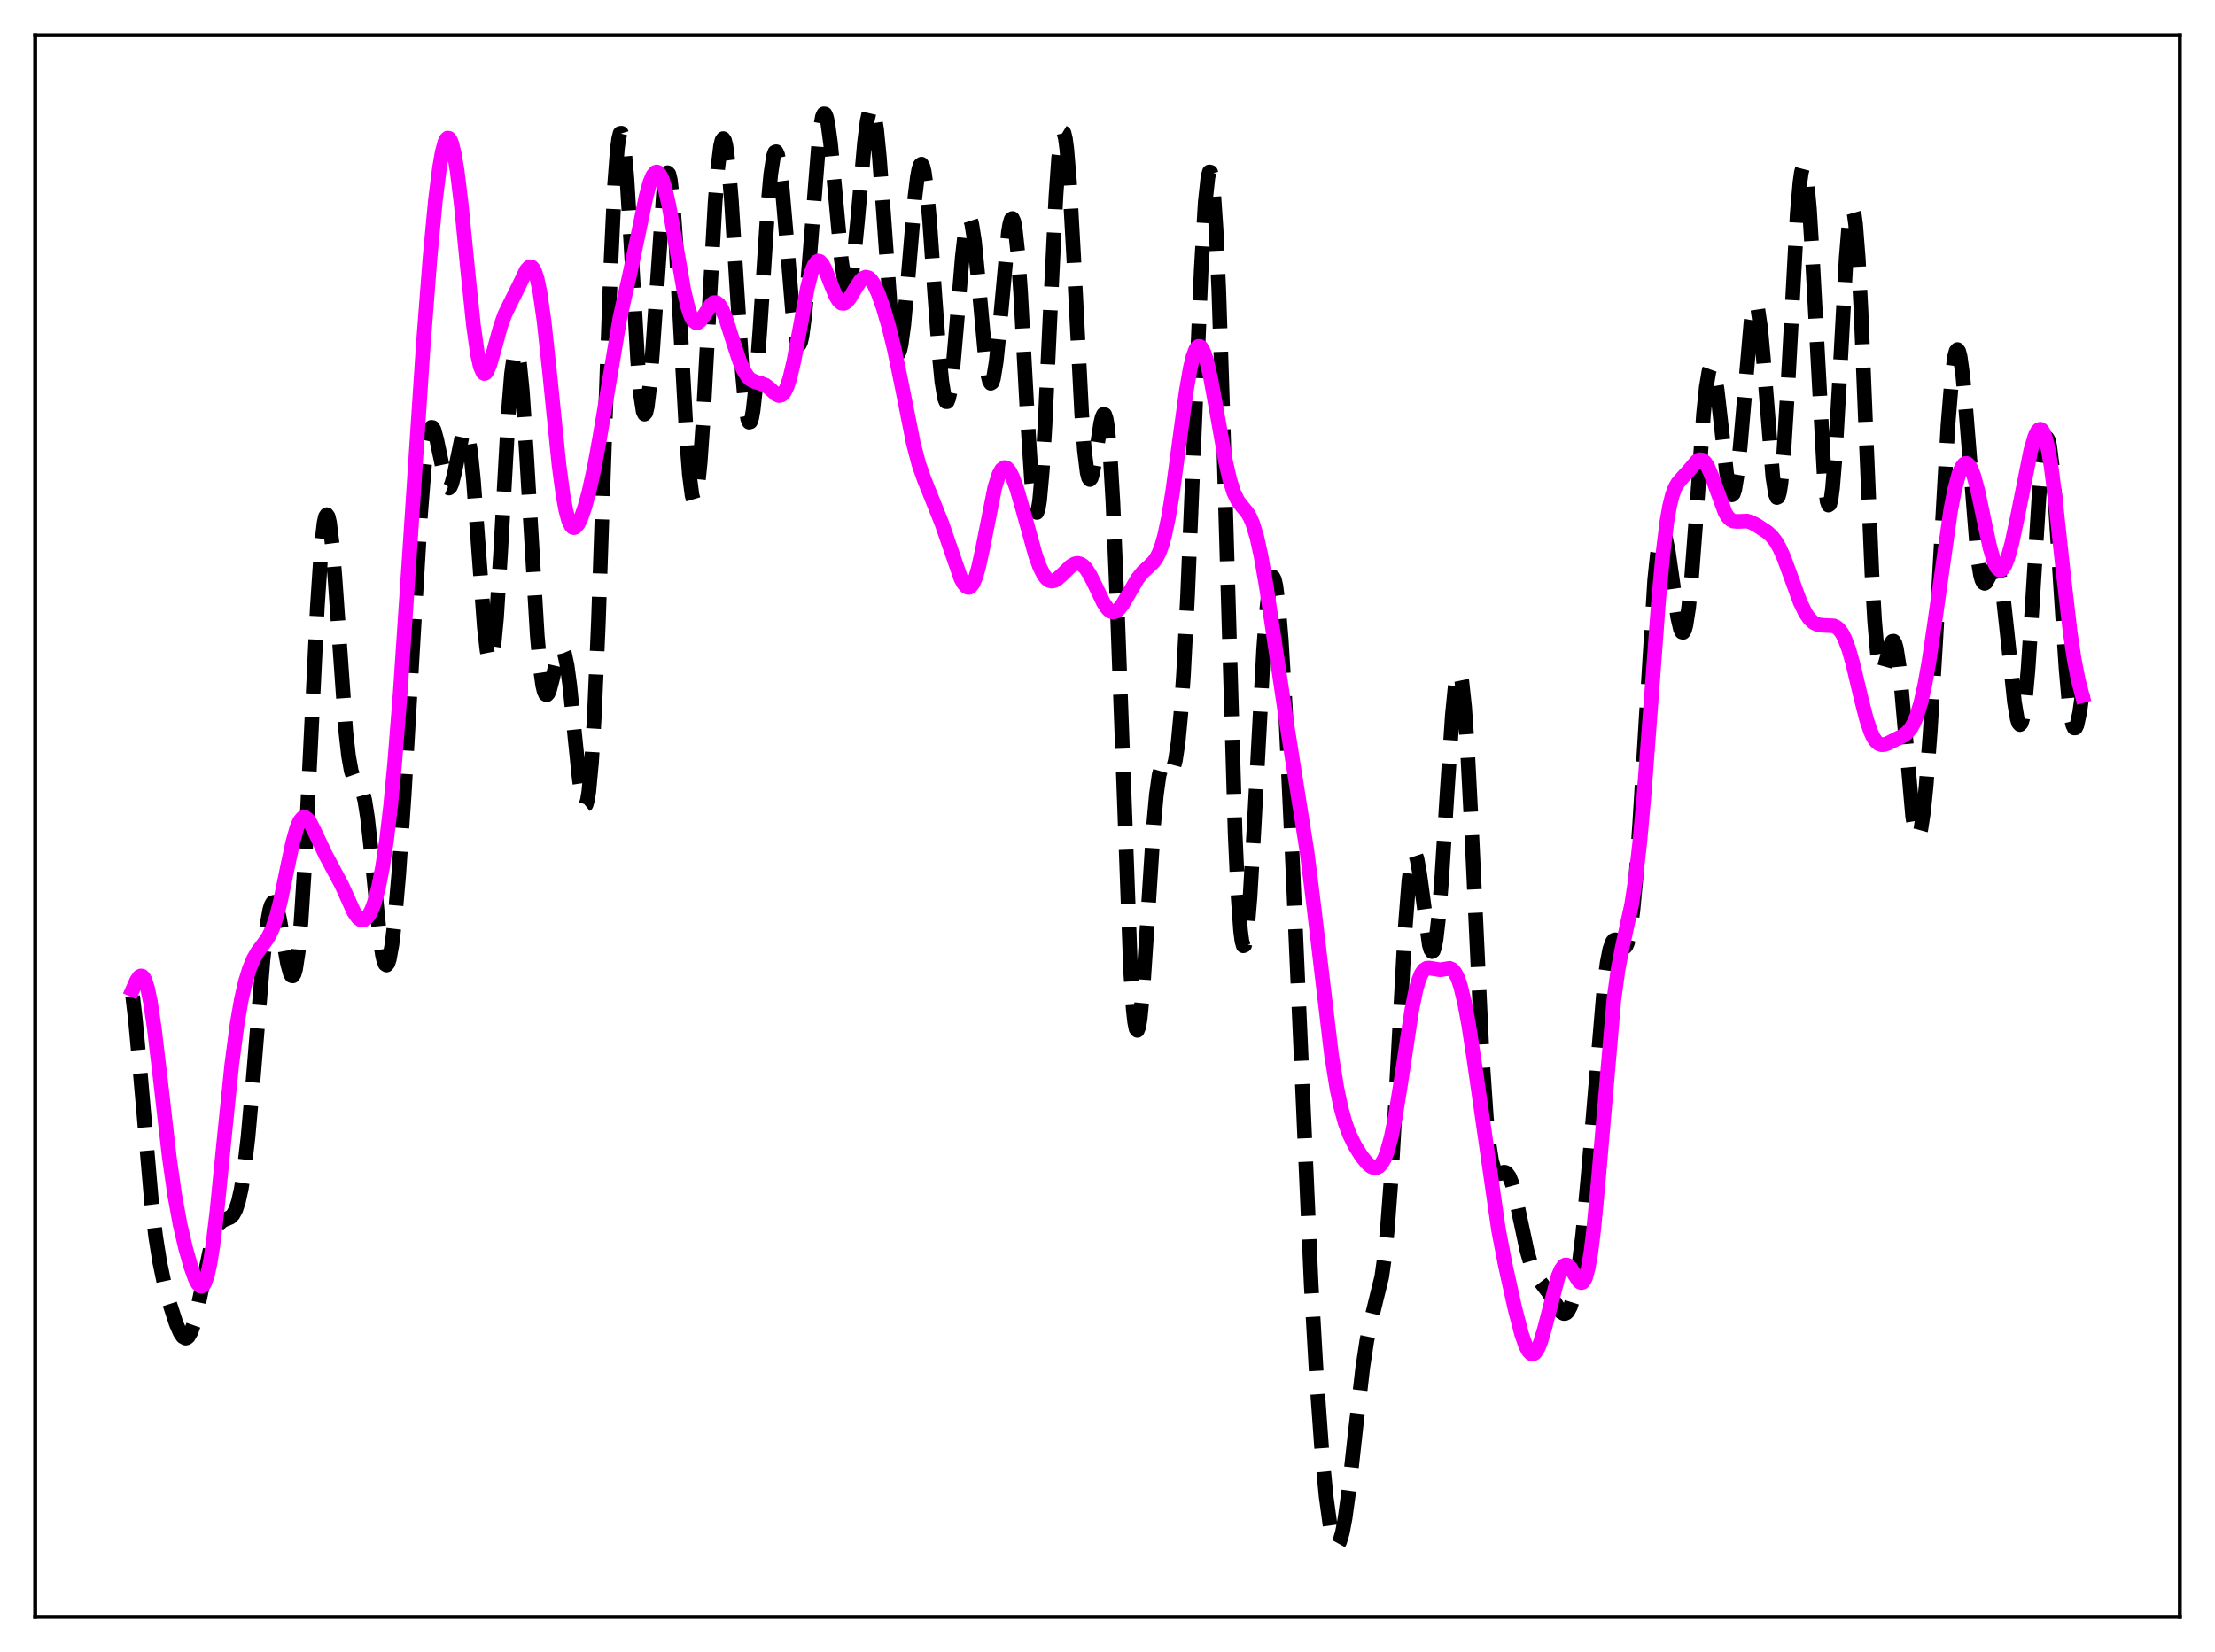 <?xml version="1.0" encoding="utf-8" standalone="no"?>
<!DOCTYPE svg PUBLIC "-//W3C//DTD SVG 1.1//EN"
  "http://www.w3.org/Graphics/SVG/1.1/DTD/svg11.dtd">
<svg xmlns:xlink="http://www.w3.org/1999/xlink" width="453.6pt" height="338.4pt" viewBox="0 0 453.6 338.4" xmlns="http://www.w3.org/2000/svg" version="1.1">
 <defs>
  <style type="text/css">*{stroke-linejoin: round; stroke-linecap: butt}</style>
 </defs>
 <g id="figure_1">
  <g id="patch_1">
   <path d="M 0 338.4 
L 453.6 338.4 
L 453.6 0 
L 0 0 
z
" style="fill: #ffffff"/>
  </g>
  <g id="axes_1">
   <g id="patch_2">
    <path d="M 7.2 331.2 
L 446.4 331.2 
L 446.4 7.2 
L 7.2 7.2 
z
" style="fill: #ffffff"/>
   </g>
   <g id="matplotlib.axis_1"/>
   <g id="matplotlib.axis_2"/>
   <g id="line2d_1">
    <path d="M 27.164 204.037 
L 27.72 208.753 
L 28.554 217.75 
L 31.056 246.45 
L 31.89 253.362 
L 32.725 258.597 
L 33.559 262.58 
L 34.671 266.777 
L 36.061 271.066 
L 36.895 272.984 
L 37.451 273.79 
L 38.007 274.087 
L 38.285 274.014 
L 38.563 273.781 
L 39.12 272.822 
L 39.676 271.217 
L 40.51 267.775 
L 43.568 253.456 
L 44.124 251.948 
L 44.68 250.908 
L 45.237 250.268 
L 45.793 249.916 
L 47.183 249.337 
L 47.739 248.774 
L 48.295 247.738 
L 48.851 246.038 
L 49.407 243.5 
L 49.963 240 
L 50.797 232.853 
L 51.91 220.296 
L 53.856 196.644 
L 54.69 189.371 
L 55.246 186.331 
L 55.524 185.417 
L 55.802 184.914 
L 56.08 184.816 
L 56.358 185.102 
L 56.636 185.744 
L 57.193 187.93 
L 58.027 192.613 
L 58.861 197.275 
L 59.417 199.341 
L 59.695 199.842 
L 59.973 199.903 
L 60.251 199.473 
L 60.529 198.508 
L 61.085 194.863 
L 61.641 188.874 
L 62.475 175.831 
L 63.588 153.164 
L 64.978 124.419 
L 65.812 111.941 
L 66.368 107.074 
L 66.646 105.834 
L 66.924 105.418 
L 67.202 105.817 
L 67.48 107.003 
L 68.036 111.515 
L 68.592 118.312 
L 70.817 149.87 
L 71.373 154.815 
L 71.929 157.926 
L 72.485 159.519 
L 73.041 160.195 
L 73.597 160.706 
L 73.875 161.133 
L 74.153 161.78 
L 74.709 163.964 
L 75.265 167.512 
L 76.1 175.12 
L 77.768 191.965 
L 78.324 195.635 
L 78.602 196.807 
L 78.88 197.492 
L 79.158 197.673 
L 79.436 197.345 
L 79.714 196.518 
L 80.27 193.451 
L 80.826 188.703 
L 81.66 179.046 
L 82.773 162.741 
L 84.441 133.872 
L 86.109 105.583 
L 86.943 95.116 
L 87.499 90.485 
L 88.056 87.986 
L 88.334 87.532 
L 88.612 87.571 
L 88.89 88.058 
L 89.446 90.104 
L 91.392 99.361 
L 91.67 99.847 
L 91.948 99.967 
L 92.226 99.714 
L 92.504 99.102 
L 93.06 96.964 
L 94.729 88.854 
L 95.007 88.248 
L 95.285 88.086 
L 95.563 88.428 
L 95.841 89.314 
L 96.397 92.768 
L 96.953 98.326 
L 97.787 109.5 
L 99.177 128.448 
L 99.733 133.282 
L 100.011 134.69 
L 100.289 135.334 
L 100.568 135.173 
L 100.846 134.192 
L 101.124 132.399 
L 101.68 126.548 
L 102.514 113.333 
L 104.182 83.518 
L 104.738 76.603 
L 105.294 72.606 
L 105.572 71.834 
L 105.85 71.905 
L 106.128 72.807 
L 106.406 74.509 
L 106.963 80.081 
L 107.797 92.606 
L 110.021 130.179 
L 110.577 136.364 
L 111.133 140.37 
L 111.411 141.541 
L 111.689 142.185 
L 111.967 142.338 
L 112.245 142.056 
L 112.523 141.405 
L 113.08 139.309 
L 114.192 134.448 
L 114.748 133.069 
L 115.026 132.889 
L 115.304 133.11 
L 115.582 133.755 
L 116.138 136.336 
L 116.694 140.483 
L 117.806 151.626 
L 118.64 159.704 
L 119.197 163.455 
L 119.475 164.556 
L 119.753 165.03 
L 120.031 164.81 
L 120.309 163.842 
L 120.587 162.084 
L 121.143 156.116 
L 121.699 146.908 
L 122.533 127.69 
L 123.923 86.938 
L 125.036 55.34 
L 125.87 37.76 
L 126.426 30.5 
L 126.704 28.389 
L 126.982 27.318 
L 127.26 27.277 
L 127.538 28.231 
L 127.816 30.12 
L 128.372 36.349 
L 129.206 49.977 
L 130.596 74.032 
L 131.152 80.662 
L 131.709 84.281 
L 131.987 84.828 
L 132.265 84.514 
L 132.543 83.362 
L 133.099 78.751 
L 133.655 71.653 
L 135.879 39.495 
L 136.435 35.935 
L 136.713 35.369 
L 136.991 35.662 
L 137.269 36.817 
L 137.826 41.607 
L 138.382 49.275 
L 139.494 69.8 
L 140.606 89.896 
L 141.162 97.128 
L 141.718 101.454 
L 141.996 102.392 
L 142.274 102.484 
L 142.552 101.734 
L 142.83 100.166 
L 143.386 94.767 
L 143.943 86.824 
L 145.055 66.386 
L 146.445 41.47 
L 147.001 34.388 
L 147.557 29.909 
L 147.835 28.765 
L 148.113 28.384 
L 148.391 28.77 
L 148.669 29.907 
L 149.225 34.291 
L 149.782 41.076 
L 150.894 58.866 
L 152.006 76.102 
L 152.562 82.233 
L 153.118 85.788 
L 153.396 86.474 
L 153.674 86.405 
L 153.952 85.584 
L 154.23 84.036 
L 154.786 78.954 
L 155.62 67.53 
L 157.289 41.757 
L 157.845 35.655 
L 158.401 31.986 
L 158.679 31.179 
L 158.957 31.078 
L 159.235 31.674 
L 159.513 32.934 
L 160.069 37.224 
L 160.903 46.809 
L 162.294 63.775 
L 162.85 68.286 
L 163.128 69.7 
L 163.406 70.483 
L 163.684 70.606 
L 163.962 70.061 
L 164.24 68.862 
L 164.796 64.649 
L 165.352 58.443 
L 167.854 26.992 
L 168.411 23.925 
L 168.689 23.319 
L 168.967 23.348 
L 169.245 23.999 
L 169.523 25.244 
L 170.079 29.296 
L 170.913 38.095 
L 172.303 53.26 
L 172.859 57.163 
L 173.137 58.346 
L 173.415 58.962 
L 173.693 58.991 
L 173.971 58.432 
L 174.249 57.304 
L 174.806 53.505 
L 175.64 44.952 
L 177.03 29.26 
L 177.586 24.78 
L 178.142 22.295 
L 178.42 21.927 
L 178.698 22.178 
L 178.976 23.052 
L 179.532 26.603 
L 180.088 32.276 
L 180.923 43.501 
L 182.313 62.821 
L 182.869 68.356 
L 183.425 71.665 
L 183.703 72.372 
L 183.981 72.424 
L 184.259 71.827 
L 184.537 70.608 
L 185.093 66.5 
L 185.927 57.307 
L 187.318 40.751 
L 187.874 36.198 
L 188.152 34.717 
L 188.43 33.846 
L 188.708 33.618 
L 188.986 34.052 
L 189.264 35.143 
L 189.82 39.187 
L 190.376 45.344 
L 191.488 61.146 
L 192.322 72.522 
L 192.879 78.209 
L 193.435 81.585 
L 193.713 82.277 
L 193.991 82.279 
L 194.269 81.598 
L 194.547 80.264 
L 195.103 75.868 
L 195.937 66.282 
L 197.049 52.777 
L 197.605 47.854 
L 198.161 45.128 
L 198.439 44.715 
L 198.717 44.955 
L 198.995 45.836 
L 199.552 49.344 
L 200.386 57.808 
L 201.776 73.082 
L 202.332 76.941 
L 202.61 78.035 
L 202.888 78.509 
L 203.166 78.341 
L 203.444 77.533 
L 204 74.128 
L 204.556 68.772 
L 206.503 47.557 
L 206.781 45.919 
L 207.059 44.964 
L 207.337 44.761 
L 207.615 45.354 
L 207.893 46.76 
L 208.449 51.938 
L 209.005 59.861 
L 210.395 85.372 
L 211.229 98.305 
L 211.786 103.467 
L 212.064 104.702 
L 212.342 104.963 
L 212.62 104.231 
L 212.898 102.515 
L 213.454 96.314 
L 214.01 86.983 
L 215.122 63.038 
L 216.234 40.343 
L 216.79 32.408 
L 217.346 27.895 
L 217.625 27.074 
L 217.903 27.242 
L 218.181 28.388 
L 218.459 30.477 
L 219.015 37.217 
L 219.849 52.126 
L 221.517 84.76 
L 222.073 92.235 
L 222.629 96.759 
L 222.907 97.863 
L 223.185 98.23 
L 223.463 97.92 
L 223.742 97.024 
L 224.298 93.939 
L 225.41 86.655 
L 225.688 85.495 
L 225.966 84.883 
L 226.244 84.936 
L 226.522 85.751 
L 226.8 87.402 
L 227.356 93.373 
L 227.912 102.912 
L 228.746 123.014 
L 231.527 198.854 
L 232.083 206.895 
L 232.361 209.351 
L 232.639 210.735 
L 232.917 211.062 
L 233.195 210.375 
L 233.473 208.749 
L 234.029 203.085 
L 234.863 190.578 
L 236.254 168.913 
L 236.81 162.778 
L 237.366 158.787 
L 237.922 156.845 
L 238.2 156.511 
L 238.478 156.495 
L 239.034 157.027 
L 239.59 157.609 
L 239.868 157.658 
L 240.146 157.42 
L 240.424 156.811 
L 240.702 155.761 
L 241.258 152.127 
L 241.814 146.238 
L 242.371 138.051 
L 243.205 121.871 
L 244.595 88.197 
L 245.985 55.306 
L 246.819 41.373 
L 247.375 36.256 
L 247.653 35.212 
L 247.931 35.267 
L 248.209 36.464 
L 248.488 38.83 
L 249.044 47.05 
L 249.6 59.657 
L 250.434 85.243 
L 252.936 170.67 
L 253.492 182.862 
L 254.048 190.612 
L 254.326 192.745 
L 254.605 193.732 
L 254.883 193.614 
L 255.161 192.456 
L 255.439 190.341 
L 255.995 183.653 
L 256.829 169.284 
L 258.775 132.953 
L 259.331 125.615 
L 259.887 120.653 
L 260.165 119.153 
L 260.443 118.334 
L 260.721 118.202 
L 261 118.754 
L 261.278 119.979 
L 261.834 124.361 
L 262.39 131.11 
L 263.224 144.965 
L 264.336 168.418 
L 268.507 263.016 
L 269.619 282.331 
L 270.731 297.738 
L 271.565 306.481 
L 272.399 312.59 
L 272.955 315.107 
L 273.512 316.339 
L 273.79 316.473 
L 274.068 316.289 
L 274.346 315.794 
L 274.902 313.915 
L 275.458 310.952 
L 276.292 304.851 
L 277.682 292.223 
L 279.072 280.157 
L 279.907 274.613 
L 280.741 270.585 
L 282.965 261.538 
L 283.521 257.574 
L 284.077 252.192 
L 284.911 241.156 
L 286.024 221.711 
L 287.692 191.037 
L 288.526 180.324 
L 289.082 176.246 
L 289.36 175.216 
L 289.638 174.852 
L 289.916 175.12 
L 290.194 175.968 
L 290.75 179.093 
L 292.697 193.53 
L 292.975 194.499 
L 293.253 194.913 
L 293.531 194.721 
L 293.809 193.89 
L 294.087 192.412 
L 294.643 187.59 
L 295.199 180.611 
L 296.311 162.959 
L 297.423 146.42 
L 297.98 140.827 
L 298.258 139.02 
L 298.536 137.959 
L 298.814 137.688 
L 299.092 138.232 
L 299.37 139.598 
L 299.926 144.731 
L 300.482 152.774 
L 301.316 168.976 
L 303.54 216.479 
L 304.375 228.769 
L 304.931 234.313 
L 305.487 237.86 
L 306.043 239.741 
L 306.321 240.199 
L 306.599 240.418 
L 307.155 240.4 
L 307.989 240.111 
L 308.267 240.14 
L 308.545 240.293 
L 309.101 241.05 
L 309.657 242.463 
L 310.214 244.486 
L 311.326 249.719 
L 312.716 256.228 
L 313.55 259.091 
L 314.384 261.009 
L 315.218 262.257 
L 317.165 264.804 
L 319.667 268.719 
L 320.223 269.049 
L 320.501 269.05 
L 320.779 268.92 
L 321.057 268.645 
L 321.613 267.601 
L 322.169 265.814 
L 322.726 263.199 
L 323.282 259.707 
L 324.116 252.812 
L 325.228 240.858 
L 328.564 201.343 
L 329.121 197.212 
L 329.677 194.393 
L 330.233 192.88 
L 330.511 192.566 
L 330.789 192.498 
L 331.067 192.63 
L 331.623 193.259 
L 332.179 193.923 
L 332.457 194.089 
L 332.735 194.051 
L 333.013 193.743 
L 333.291 193.108 
L 333.847 190.674 
L 334.403 186.494 
L 334.96 180.516 
L 335.794 168.574 
L 338.852 118.819 
L 339.408 113.502 
L 339.964 110.295 
L 340.242 109.507 
L 340.52 109.25 
L 340.798 109.499 
L 341.077 110.215 
L 341.633 112.836 
L 342.467 118.684 
L 343.579 126.502 
L 344.135 128.888 
L 344.413 129.45 
L 344.691 129.525 
L 344.969 129.08 
L 345.247 128.097 
L 345.803 124.528 
L 346.359 118.996 
L 347.194 107.985 
L 348.862 84.726 
L 349.418 79.317 
L 349.974 76.028 
L 350.252 75.262 
L 350.53 75.092 
L 350.808 75.501 
L 351.086 76.455 
L 351.642 79.776 
L 352.476 87.086 
L 353.589 96.972 
L 354.145 100.166 
L 354.423 101.041 
L 354.701 101.364 
L 354.979 101.106 
L 355.257 100.257 
L 355.813 96.854 
L 356.369 91.494 
L 358.593 65.767 
L 359.149 62.748 
L 359.428 62.233 
L 359.706 62.425 
L 359.984 63.325 
L 360.54 67.123 
L 361.096 73.127 
L 363.042 97.655 
L 363.598 101.23 
L 363.876 101.909 
L 364.154 101.778 
L 364.432 100.817 
L 364.71 99.029 
L 365.266 93.121 
L 366.101 79.588 
L 368.047 43.733 
L 368.603 37.36 
L 368.881 35.385 
L 369.159 34.307 
L 369.437 34.162 
L 369.715 34.963 
L 369.993 36.697 
L 370.549 42.775 
L 371.105 51.775 
L 373.608 98.195 
L 374.164 102.662 
L 374.442 103.462 
L 374.72 103.271 
L 374.998 102.099 
L 375.276 99.988 
L 375.832 93.255 
L 376.666 78.666 
L 378.057 53.035 
L 378.613 46.222 
L 378.891 44.108 
L 379.169 42.981 
L 379.447 42.897 
L 379.725 43.886 
L 380.003 45.946 
L 380.559 53.111 
L 381.115 63.768 
L 382.227 91.128 
L 383.339 117.452 
L 383.895 127.181 
L 384.452 133.698 
L 385.008 136.952 
L 385.286 137.483 
L 385.564 137.409 
L 385.842 136.853 
L 386.398 134.857 
L 387.232 131.848 
L 387.51 131.372 
L 387.788 131.33 
L 388.066 131.787 
L 388.344 132.778 
L 388.9 136.368 
L 389.456 141.828 
L 391.681 167.254 
L 392.237 170.455 
L 392.515 171.209 
L 392.793 171.373 
L 393.071 170.948 
L 393.349 169.949 
L 393.905 166.334 
L 394.461 160.815 
L 395.295 149.706 
L 396.407 131.283 
L 398.91 87.147 
L 399.744 76.934 
L 400.3 72.93 
L 400.578 71.92 
L 400.856 71.605 
L 401.134 71.99 
L 401.412 73.061 
L 401.968 77.097 
L 402.524 83.207 
L 405.027 114.4 
L 405.583 117.811 
L 405.861 118.798 
L 406.139 119.342 
L 406.417 119.492 
L 406.695 119.315 
L 407.251 118.302 
L 408.085 116.482 
L 408.363 116.142 
L 408.641 116.059 
L 408.92 116.288 
L 409.198 116.869 
L 409.754 119.163 
L 410.31 122.92 
L 411.144 130.604 
L 412.534 143.842 
L 413.09 147.176 
L 413.368 148.089 
L 413.646 148.417 
L 413.924 148.12 
L 414.202 147.174 
L 414.758 143.334 
L 415.315 137.106 
L 416.149 124.491 
L 417.539 101.996 
L 418.095 95.276 
L 418.651 91.04 
L 418.929 90 
L 419.207 89.719 
L 419.485 90.198 
L 419.763 91.419 
L 420.319 95.917 
L 420.875 102.706 
L 421.988 120.143 
L 423.1 136.999 
L 423.656 143.263 
L 424.212 147.377 
L 424.49 148.547 
L 424.768 149.118 
L 425.046 149.105 
L 425.324 148.542 
L 425.88 145.981 
L 426.436 142.002 
L 426.436 142.002 
" clip-path="url(#p3df8196dbd)" style="fill: none; stroke-dasharray: 11.1,4.8; stroke-dashoffset: 0; stroke: #000000; stroke-width: 3"/>
   </g>
   <g id="line2d_2">
    <path d="M 27.164 202.715 
L 27.998 200.825 
L 28.554 200.049 
L 28.832 199.902 
L 29.11 199.95 
L 29.388 200.216 
L 29.666 200.712 
L 30.222 202.427 
L 30.778 205.096 
L 31.612 210.672 
L 32.725 220.077 
L 34.671 237.032 
L 35.783 244.837 
L 36.895 250.895 
L 38.007 255.657 
L 39.12 259.562 
L 39.954 261.869 
L 40.51 262.936 
L 41.066 263.45 
L 41.344 263.449 
L 41.622 263.248 
L 41.9 262.831 
L 42.456 261.29 
L 43.012 258.761 
L 43.568 255.255 
L 44.402 248.394 
L 45.793 234.4 
L 47.461 218.088 
L 48.573 209.645 
L 49.407 204.836 
L 50.241 201.175 
L 51.076 198.442 
L 51.91 196.432 
L 52.744 194.959 
L 54.134 193.105 
L 54.968 191.883 
L 55.802 190.168 
L 56.636 187.7 
L 57.471 184.404 
L 58.861 177.674 
L 59.973 172.465 
L 60.807 169.515 
L 61.363 168.226 
L 61.919 167.536 
L 62.197 167.413 
L 62.475 167.428 
L 63.031 167.83 
L 63.588 168.634 
L 64.422 170.31 
L 66.646 175.034 
L 69.983 181.289 
L 72.485 186.85 
L 73.319 188.016 
L 73.875 188.412 
L 74.431 188.462 
L 74.987 188.145 
L 75.543 187.453 
L 76.1 186.374 
L 76.656 184.894 
L 77.49 181.851 
L 78.324 177.67 
L 79.158 172.133 
L 79.992 165.036 
L 80.826 156.272 
L 81.939 142.139 
L 83.607 117.277 
L 86.665 70.884 
L 88.056 52.84 
L 89.168 41.029 
L 90.002 34.341 
L 90.558 31.154 
L 91.114 29.108 
L 91.392 28.537 
L 91.67 28.277 
L 91.948 28.328 
L 92.226 28.693 
L 92.504 29.367 
L 93.06 31.618 
L 93.616 34.992 
L 94.451 41.827 
L 95.841 55.901 
L 96.953 66.612 
L 97.787 72.548 
L 98.343 75.062 
L 98.899 76.33 
L 99.177 76.512 
L 99.455 76.419 
L 99.733 76.077 
L 100.289 74.782 
L 101.124 71.883 
L 102.514 66.806 
L 103.348 64.484 
L 104.46 62.175 
L 106.128 58.828 
L 107.797 55.338 
L 108.353 54.726 
L 108.631 54.635 
L 108.909 54.72 
L 109.187 55.005 
L 109.465 55.506 
L 110.021 57.216 
L 110.577 59.913 
L 111.411 65.742 
L 112.523 76.057 
L 114.47 95.202 
L 115.304 101.425 
L 115.86 104.457 
L 116.416 106.543 
L 116.972 107.719 
L 117.25 107.994 
L 117.528 108.08 
L 117.806 107.994 
L 118.362 107.374 
L 118.919 106.262 
L 119.753 103.891 
L 120.587 100.851 
L 121.699 95.837 
L 122.811 89.729 
L 126.982 64.968 
L 128.928 56.363 
L 130.596 48.471 
L 132.265 40.412 
L 133.099 37.348 
L 133.655 35.99 
L 134.211 35.297 
L 134.489 35.217 
L 134.767 35.32 
L 135.045 35.604 
L 135.601 36.7 
L 136.157 38.452 
L 136.991 42.117 
L 138.104 48.315 
L 140.05 59.466 
L 140.884 63.027 
L 141.44 64.689 
L 141.996 65.719 
L 142.552 66.125 
L 142.83 66.113 
L 143.386 65.728 
L 143.943 64.986 
L 145.611 62.41 
L 146.167 61.991 
L 146.723 61.985 
L 147.279 62.431 
L 147.835 63.319 
L 148.669 65.342 
L 150.06 69.736 
L 151.45 73.965 
L 152.284 75.884 
L 153.118 77.184 
L 153.674 77.723 
L 154.508 78.151 
L 156.733 78.878 
L 157.567 79.538 
L 158.957 80.788 
L 159.513 81.022 
L 160.069 80.905 
L 160.625 80.324 
L 161.181 79.202 
L 161.737 77.511 
L 162.572 73.983 
L 163.684 67.985 
L 165.352 58.936 
L 166.186 55.681 
L 166.742 54.285 
L 167.298 53.574 
L 167.576 53.474 
L 167.854 53.537 
L 168.411 54.104 
L 168.967 55.153 
L 170.079 58.021 
L 171.191 60.71 
L 171.747 61.608 
L 172.303 62.092 
L 172.859 62.141 
L 173.415 61.789 
L 173.971 61.112 
L 175.084 59.239 
L 176.196 57.511 
L 176.752 56.977 
L 177.308 56.763 
L 177.864 56.902 
L 178.42 57.398 
L 178.976 58.228 
L 179.81 60.011 
L 180.923 63.162 
L 182.035 67.006 
L 183.147 71.549 
L 184.537 78.242 
L 187.04 90.781 
L 188.152 95.031 
L 189.264 98.205 
L 192.879 107.224 
L 196.771 118.484 
L 197.327 119.512 
L 197.883 120.159 
L 198.161 120.307 
L 198.439 120.324 
L 198.717 120.199 
L 199.274 119.495 
L 199.83 118.168 
L 200.386 116.244 
L 201.22 112.441 
L 203.722 99.837 
L 204.556 97.202 
L 205.112 96.186 
L 205.669 95.774 
L 205.947 95.783 
L 206.225 95.928 
L 206.781 96.587 
L 207.337 97.676 
L 208.171 99.939 
L 209.283 103.735 
L 212.064 113.771 
L 212.898 116.071 
L 213.732 117.744 
L 214.288 118.474 
L 214.844 118.897 
L 215.4 119.031 
L 215.956 118.914 
L 216.512 118.593 
L 217.346 117.853 
L 219.293 115.949 
L 220.127 115.484 
L 220.683 115.393 
L 221.239 115.512 
L 221.795 115.856 
L 222.351 116.431 
L 223.185 117.697 
L 224.298 119.942 
L 225.966 123.44 
L 226.8 124.683 
L 227.356 125.181 
L 227.912 125.376 
L 228.468 125.266 
L 229.024 124.869 
L 229.858 123.832 
L 230.971 121.935 
L 232.917 118.579 
L 234.029 117.182 
L 235.419 115.906 
L 236.254 115.064 
L 236.81 114.286 
L 237.366 113.213 
L 237.922 111.744 
L 238.478 109.794 
L 239.312 105.858 
L 240.146 100.73 
L 241.536 90.375 
L 242.927 80.133 
L 243.761 75.342 
L 244.317 73.044 
L 244.873 71.57 
L 245.151 71.153 
L 245.429 70.951 
L 245.707 70.959 
L 245.985 71.172 
L 246.541 72.176 
L 247.097 73.875 
L 247.931 77.483 
L 249.044 83.583 
L 250.99 94.548 
L 251.824 98.201 
L 252.658 100.857 
L 253.492 102.575 
L 254.326 103.672 
L 255.439 105.007 
L 255.995 105.958 
L 256.551 107.259 
L 257.385 110.012 
L 258.219 113.774 
L 259.331 120.141 
L 261 131.374 
L 263.502 148.177 
L 267.673 174.547 
L 269.063 185.69 
L 272.677 216.125 
L 273.79 222.989 
L 274.624 226.936 
L 275.458 229.956 
L 276.292 232.249 
L 277.404 234.561 
L 278.794 236.798 
L 279.907 238.198 
L 280.741 238.918 
L 281.297 239.169 
L 281.853 239.184 
L 282.409 238.914 
L 282.965 238.308 
L 283.521 237.316 
L 284.077 235.89 
L 284.911 232.862 
L 285.746 228.746 
L 286.858 221.835 
L 289.082 207.072 
L 289.916 202.93 
L 290.472 200.918 
L 291.028 199.525 
L 291.585 198.698 
L 292.141 198.331 
L 292.697 198.284 
L 294.921 198.643 
L 296.867 198.339 
L 297.423 198.604 
L 297.98 199.244 
L 298.536 200.348 
L 299.092 201.969 
L 299.926 205.383 
L 300.76 209.869 
L 301.872 217.116 
L 306.877 251.891 
L 308.267 259.142 
L 310.214 267.932 
L 311.604 273.265 
L 312.438 275.648 
L 312.994 276.714 
L 313.55 277.272 
L 313.828 277.345 
L 314.106 277.276 
L 314.384 277.064 
L 314.94 276.225 
L 315.496 274.872 
L 316.331 272.063 
L 319.111 261.372 
L 319.667 260.072 
L 320.223 259.304 
L 320.501 259.13 
L 320.779 259.094 
L 321.057 259.188 
L 321.613 259.72 
L 322.448 261.064 
L 323.282 262.363 
L 323.56 262.619 
L 323.838 262.723 
L 324.116 262.639 
L 324.394 262.332 
L 324.672 261.772 
L 325.228 259.795 
L 325.784 256.582 
L 326.34 252.124 
L 327.174 243.411 
L 330.511 204.69 
L 331.345 198.662 
L 332.179 194.245 
L 334.125 185.326 
L 334.96 179.894 
L 335.794 172.63 
L 336.628 163.448 
L 338.018 145.001 
L 339.686 122.615 
L 340.52 113.591 
L 341.355 106.856 
L 341.911 103.676 
L 342.467 101.428 
L 343.023 99.926 
L 343.579 98.947 
L 344.413 97.978 
L 345.803 96.445 
L 347.472 94.476 
L 348.028 94.168 
L 348.584 94.211 
L 349.14 94.665 
L 349.696 95.536 
L 350.53 97.507 
L 353.311 105.049 
L 353.867 105.911 
L 354.423 106.46 
L 354.979 106.739 
L 355.813 106.81 
L 357.759 106.728 
L 358.593 106.971 
L 359.706 107.544 
L 361.93 109.009 
L 362.764 109.762 
L 363.598 110.807 
L 364.432 112.245 
L 365.266 114.1 
L 366.657 117.881 
L 368.603 123.23 
L 369.715 125.545 
L 370.549 126.756 
L 371.383 127.526 
L 372.218 127.927 
L 373.052 128.064 
L 375.554 128.2 
L 376.11 128.479 
L 376.666 128.971 
L 377.222 129.729 
L 377.778 130.798 
L 378.613 133.027 
L 379.447 135.959 
L 381.115 142.979 
L 382.227 147.328 
L 383.061 149.831 
L 383.617 151.036 
L 384.174 151.864 
L 384.73 152.347 
L 385.286 152.541 
L 385.842 152.518 
L 386.676 152.233 
L 389.734 150.688 
L 390.569 150.05 
L 391.403 149.031 
L 391.959 148.031 
L 392.515 146.7 
L 393.349 143.968 
L 394.183 140.256 
L 395.017 135.569 
L 396.129 128.073 
L 399.466 104.518 
L 400.3 100.244 
L 401.134 97.133 
L 401.69 95.783 
L 402.246 95.049 
L 402.524 94.919 
L 402.803 94.948 
L 403.081 95.136 
L 403.637 95.978 
L 404.193 97.407 
L 405.027 100.492 
L 406.417 107.104 
L 407.529 112.222 
L 408.363 115.063 
L 408.92 116.237 
L 409.476 116.751 
L 409.754 116.753 
L 410.032 116.587 
L 410.588 115.772 
L 411.144 114.368 
L 411.978 111.349 
L 413.09 106.15 
L 415.871 92.276 
L 416.705 89.428 
L 417.261 88.289 
L 417.539 88 
L 417.817 87.916 
L 418.095 88.053 
L 418.373 88.419 
L 418.929 89.865 
L 419.485 92.269 
L 420.041 95.582 
L 420.875 101.989 
L 422.544 117.488 
L 423.934 129.458 
L 424.768 135.059 
L 425.602 139.323 
L 426.436 142.507 
L 426.436 142.507 
" clip-path="url(#p3df8196dbd)" style="fill: none; stroke: #ff00ff; stroke-width: 3; stroke-linecap: square"/>
   </g>
   <g id="patch_3">
    <path d="M 7.2 331.2 
L 7.2 7.2 
" style="fill: none; stroke: #000000; stroke-width: 0.8; stroke-linejoin: miter; stroke-linecap: square"/>
   </g>
   <g id="patch_4">
    <path d="M 446.4 331.2 
L 446.4 7.2 
" style="fill: none; stroke: #000000; stroke-width: 0.8; stroke-linejoin: miter; stroke-linecap: square"/>
   </g>
   <g id="patch_5">
    <path d="M 7.2 331.2 
L 446.4 331.2 
" style="fill: none; stroke: #000000; stroke-width: 0.8; stroke-linejoin: miter; stroke-linecap: square"/>
   </g>
   <g id="patch_6">
    <path d="M 7.2 7.2 
L 446.4 7.2 
" style="fill: none; stroke: #000000; stroke-width: 0.8; stroke-linejoin: miter; stroke-linecap: square"/>
   </g>
  </g>
 </g>
 <defs>
  <clipPath id="p3df8196dbd">
   <rect x="7.2" y="7.2" width="439.2" height="324"/>
  </clipPath>
 </defs>
</svg>
